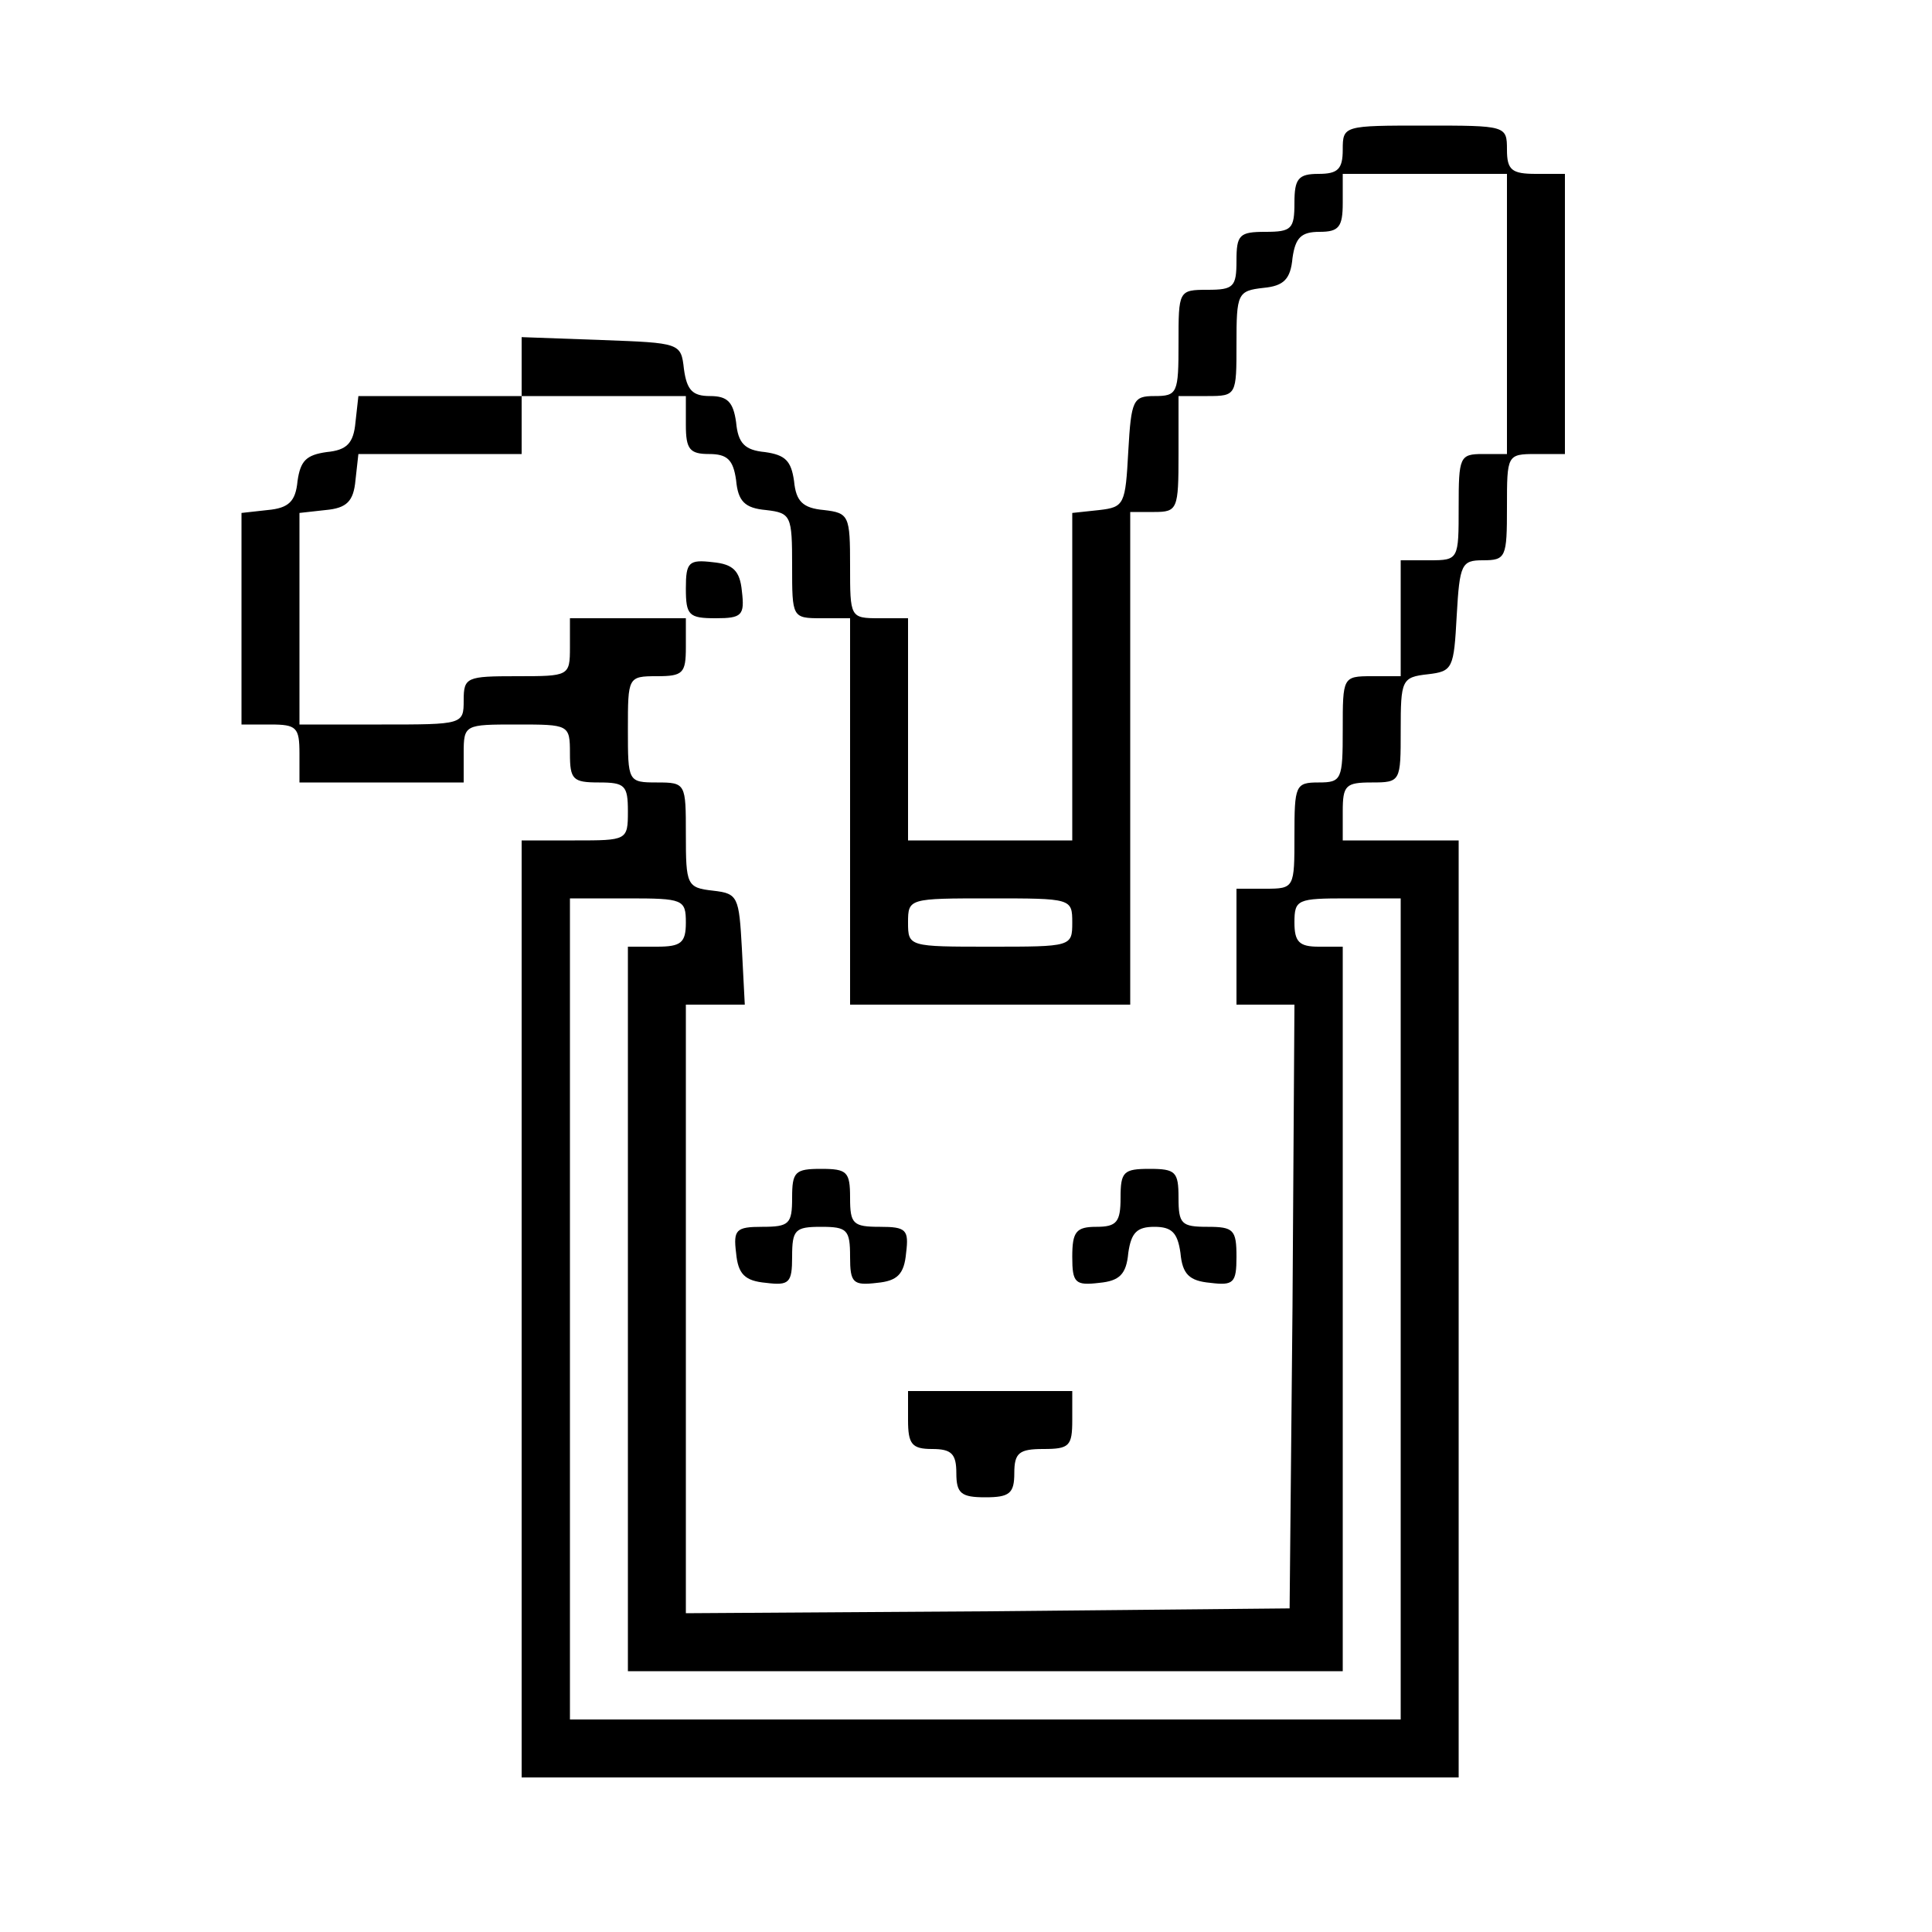 <?xml version="1.0" standalone="no"?>
<!DOCTYPE svg PUBLIC "-//W3C//DTD SVG 20010904//EN"
 "http://www.w3.org/TR/2001/REC-SVG-20010904/DTD/svg10.dtd">
<svg version="1.0" xmlns="http://www.w3.org/2000/svg"
 width="200pt" height="200pt" viewBox="0 0 200 200"
 preserveAspectRatio="xMidYMid meet">

<g transform="translate(0,200) scale(0.1,-0.1)"
fill="#000000" stroke="none">
<path d="M1390 1845 c0 -20 -5 -25 -25 -25 -21 0 -25 -5 -25 -30 0 -27 -3 -30
-30 -30 -27 0 -30 -3 -30 -30 0 -27 -3 -30 -30 -30 -30 0 -30 -1 -30 -55 0
-52 -1 -55 -25 -55 -22 0 -24 -4 -27 -57 -3 -55 -4 -58 -30 -61 l-28 -3 0
-170 0 -169 -85 0 -85 0 0 115 0 115 -30 0 c-30 0 -30 1 -30 54 0 52 -1 55
-27 58 -22 2 -29 9 -31 30 -3 21 -9 27 -30 30 -21 2 -28 9 -30 31 -3 21 -9 27
-27 27 -18 0 -24 6 -27 28 -3 27 -4 27 -85 30 l-83 3 0 -31 0 -30 -84 0 -85 0
-3 -27 c-2 -22 -9 -29 -30 -31 -21 -3 -27 -9 -30 -30 -2 -21 -9 -28 -31 -30
l-27 -3 0 -110 0 -109 30 0 c27 0 30 -3 30 -30 l0 -30 85 0 85 0 0 30 c0 30 1
30 55 30 54 0 55 0 55 -30 0 -27 3 -30 30 -30 27 0 30 -3 30 -30 0 -30 -1 -30
-55 -30 l-55 0 0 -485 0 -485 485 0 485 0 0 485 0 485 -60 0 -60 0 0 30 c0 27
3 30 30 30 30 0 30 1 30 54 0 52 1 55 28 58 26 3 27 6 30 61 3 53 5 57 27 57
24 0 25 3 25 55 0 54 0 55 30 55 l30 0 0 145 0 145 -30 0 c-25 0 -30 4 -30 25
0 25 -1 25 -85 25 -84 0 -85 0 -85 -25z m170 -170 l0 -145 -25 0 c-24 0 -25
-3 -25 -55 0 -54 0 -55 -30 -55 l-30 0 0 -60 0 -60 -30 0 c-30 0 -30 -1 -30
-55 0 -52 -1 -55 -25 -55 -24 0 -25 -3 -25 -55 0 -54 0 -55 -30 -55 l-30 0 0
-60 0 -60 30 0 30 0 -2 -312 -3 -313 -312 -3 -313 -2 0 315 0 315 30 0 31 0
-3 58 c-3 54 -4 57 -30 60 -27 3 -28 6 -28 58 0 53 0 54 -30 54 -30 0 -30 1
-30 55 0 54 0 55 30 55 27 0 30 3 30 30 l0 30 -60 0 -60 0 0 -30 c0 -30 -1
-30 -55 -30 -52 0 -55 -1 -55 -25 0 -25 -1 -25 -85 -25 l-85 0 0 109 0 110 27
3 c22 2 29 9 31 31 l3 27 85 0 84 0 0 30 0 30 85 0 85 0 0 -30 c0 -25 4 -30
24 -30 19 0 25 -6 28 -27 2 -22 9 -29 31 -31 26 -3 27 -6 27 -58 0 -53 0 -54
30 -54 l30 0 0 -200 0 -200 145 0 145 0 0 255 0 255 25 0 c24 0 25 3 25 60 l0
60 30 0 c30 0 30 1 30 54 0 52 1 55 28 58 21 2 28 9 30 31 3 21 9 27 28 27 20
0 24 5 24 30 l0 30 85 0 85 0 0 -145z m-850 -630 c0 -21 -5 -25 -30 -25 l-30
0 0 -375 0 -375 370 0 370 0 0 375 0 375 -25 0 c-20 0 -25 5 -25 25 0 24 3 25
55 25 l55 0 0 -425 0 -425 -430 0 -430 0 0 425 0 425 60 0 c57 0 60 -1 60 -25z
m400 0 c0 -25 -1 -25 -85 -25 -84 0 -85 0 -85 25 0 25 1 25 85 25 84 0 85 0
85 -25z"/>
<path d="M710 1391 c0 -28 3 -31 31 -31 27 0 30 3 27 28 -2 21 -9 28 -30 30
-25 3 -28 0 -28 -27z"/>
<path d="M820 760 c0 -27 -3 -30 -31 -30 -27 0 -30 -3 -27 -27 2 -22 9 -29 31
-31 24 -3 27 0 27 27 0 28 3 31 30 31 27 0 30 -3 30 -31 0 -27 3 -30 28 -27
21 2 28 9 30 31 3 24 0 27 -27 27 -28 0 -31 3 -31 30 0 27 -3 30 -30 30 -27 0
-30 -3 -30 -30z"/>
<path d="M1160 760 c0 -25 -4 -30 -25 -30 -21 0 -25 -5 -25 -31 0 -27 3 -30
28 -27 21 2 28 9 30 31 3 21 9 27 27 27 18 0 24 -6 27 -27 2 -22 9 -29 31 -31
24 -3 27 0 27 27 0 28 -3 31 -30 31 -27 0 -30 3 -30 30 0 27 -3 30 -30 30 -27
0 -30 -3 -30 -30z"/>
<path d="M940 530 c0 -25 4 -30 25 -30 20 0 25 -5 25 -25 0 -21 5 -25 30 -25
25 0 30 4 30 25 0 21 5 25 30 25 27 0 30 3 30 30 l0 30 -85 0 -85 0 0 -30z"/>
</g>
</svg>
